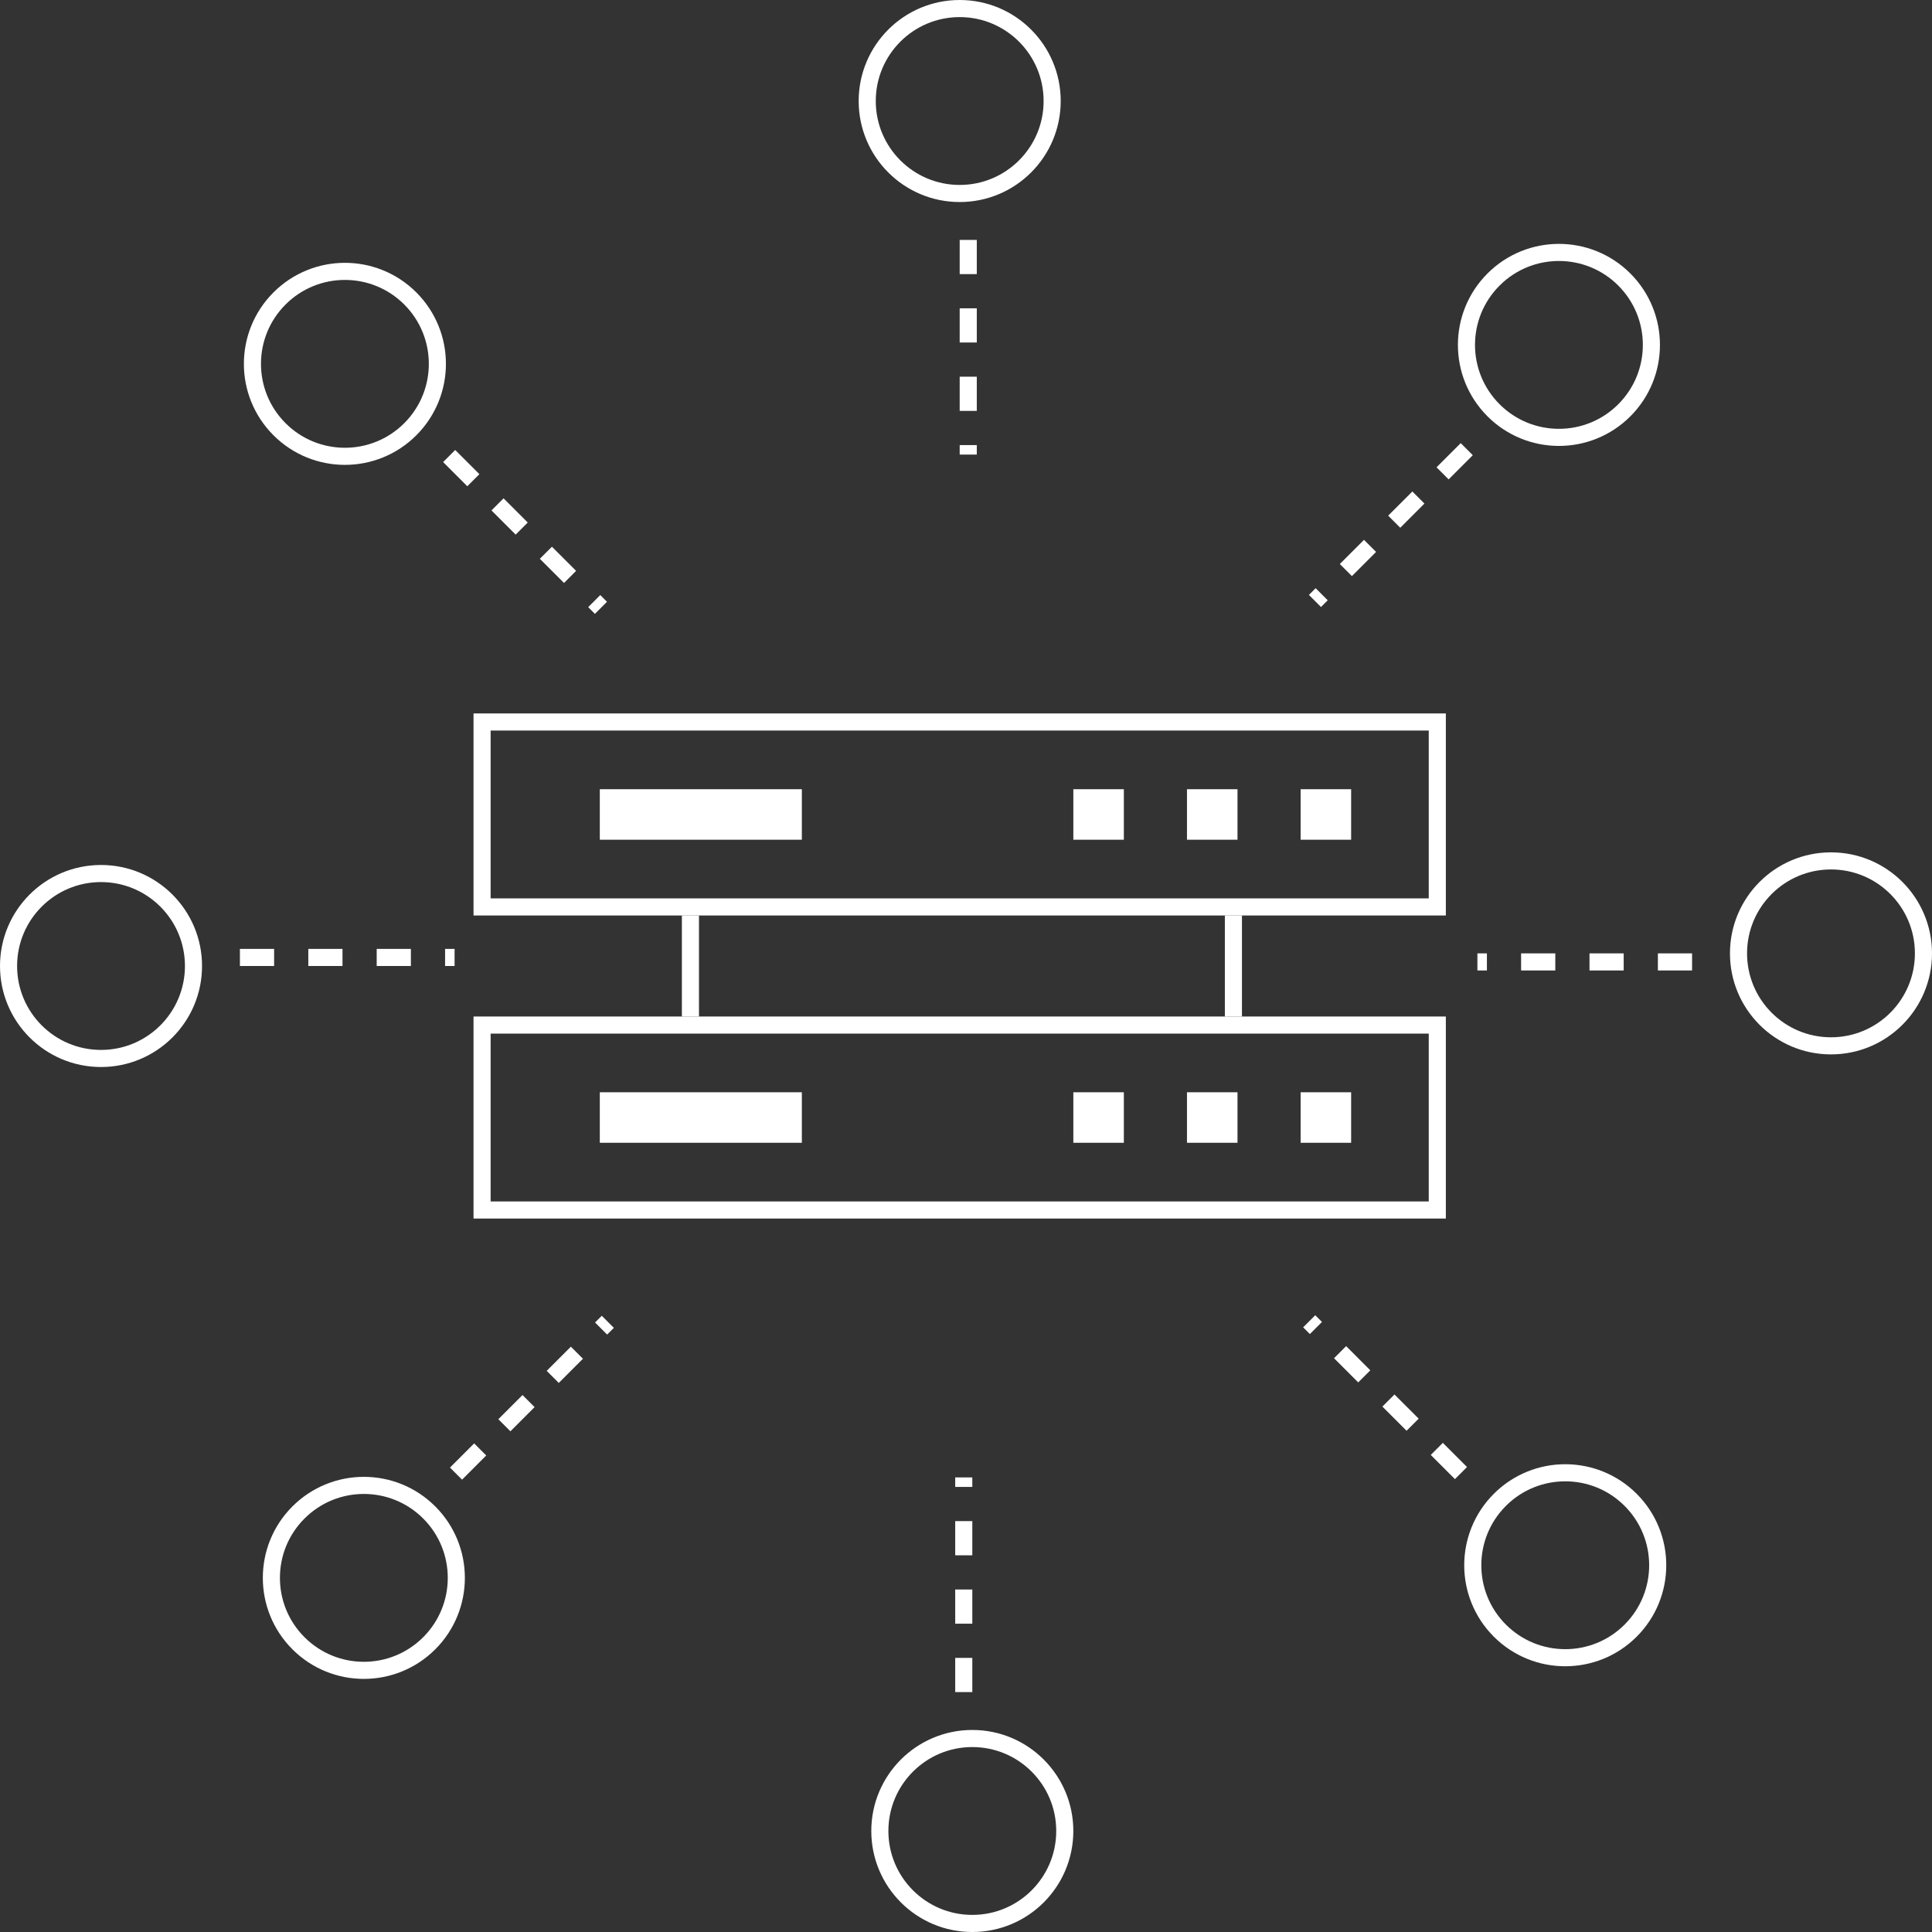 <svg width="226" height="226" viewBox="0 0 226 226" fill="none" xmlns="http://www.w3.org/2000/svg">
<rect x="0" y="0" width="226" height="226" fill="#333333" stroke="none"/>
<line x1="80.765" y1="107.091" x2="80.765" y2="118.908" stroke="white" stroke-width="2"/>
<line x1="144.281" y1="107.091" x2="144.281" y2="118.908" stroke="white" stroke-width="2"/>
<line x1="113.262" y1="28.065" x2="113.262" y2="53.176" stroke="white" stroke-width="2" stroke-dasharray="4 4"/>
<circle cx="112.262" cy="11.817" r="10.817" stroke="white" stroke-width="2"/>
<line x1="52.542" y1="53.344" x2="70.298" y2="71.1" stroke="white" stroke-width="2" stroke-dasharray="4 4"/>
<circle cx="40.346" cy="42.562" r="10.817" transform="rotate(-45 40.346 42.562)" stroke="white" stroke-width="2"/>
<line x1="171.577" y1="52.542" x2="153.821" y2="70.299" stroke="white" stroke-width="2" stroke-dasharray="4 4"/>
<circle cx="182.359" cy="40.346" r="10.817" transform="rotate(45 182.359 40.346)" stroke="white" stroke-width="2"/>
<line x1="197.935" y1="112.523" x2="172.823" y2="112.523" stroke="white" stroke-width="2" stroke-dasharray="4 4"/>
<circle cx="214.183" cy="111.523" r="10.817" transform="rotate(90 214.183 111.523)" stroke="white" stroke-width="2"/>
<line x1="28.065" y1="112" x2="53.176" y2="112" stroke="white" stroke-width="2" stroke-dasharray="4 4"/>
<circle cx="11.817" cy="113" r="10.817" transform="rotate(-90 11.817 113)" stroke="white" stroke-width="2"/>
<line x1="53.344" y1="172.379" x2="71.1" y2="154.622" stroke="white" stroke-width="2" stroke-dasharray="4 4"/>
<circle cx="42.562" cy="184.575" r="10.817" transform="rotate(-135 42.562 184.575)" stroke="white" stroke-width="2"/>
<line x1="112.738" y1="197.935" x2="112.738" y2="172.824" stroke="white" stroke-width="2" stroke-dasharray="4 4"/>
<circle cx="113.738" cy="214.183" r="10.817" transform="rotate(180 113.738 214.183)" stroke="white" stroke-width="2"/>
<line x1="170.902" y1="172.316" x2="153.146" y2="154.56" stroke="white" stroke-width="2" stroke-dasharray="4 4"/>
<circle cx="183.098" cy="183.098" r="10.817" transform="rotate(135 183.098 183.098)" stroke="white" stroke-width="2"/>
<rect x="56.392" y="84.457" width="111.739" height="21.634" stroke="white" stroke-width="2"/>
<rect x="70.164" y="92.32" width="23.634" height="5.909" fill="white"/>
<rect x="125.556" y="92.32" width="5.909" height="5.909" fill="white"/>
<rect x="138.85" y="92.32" width="5.909" height="5.909" fill="white"/>
<rect x="152.144" y="92.32" width="5.909" height="5.909" fill="white"/>
<rect x="56.392" y="119.909" width="111.739" height="21.634" stroke="white" stroke-width="2"/>
<rect x="70.164" y="127.771" width="23.634" height="5.909" fill="white"/>
<rect x="125.556" y="127.771" width="5.909" height="5.909" fill="white"/>
<rect x="138.85" y="127.771" width="5.909" height="5.909" fill="white"/>
<rect x="152.144" y="127.771" width="5.909" height="5.909" fill="white"/>
</svg>

